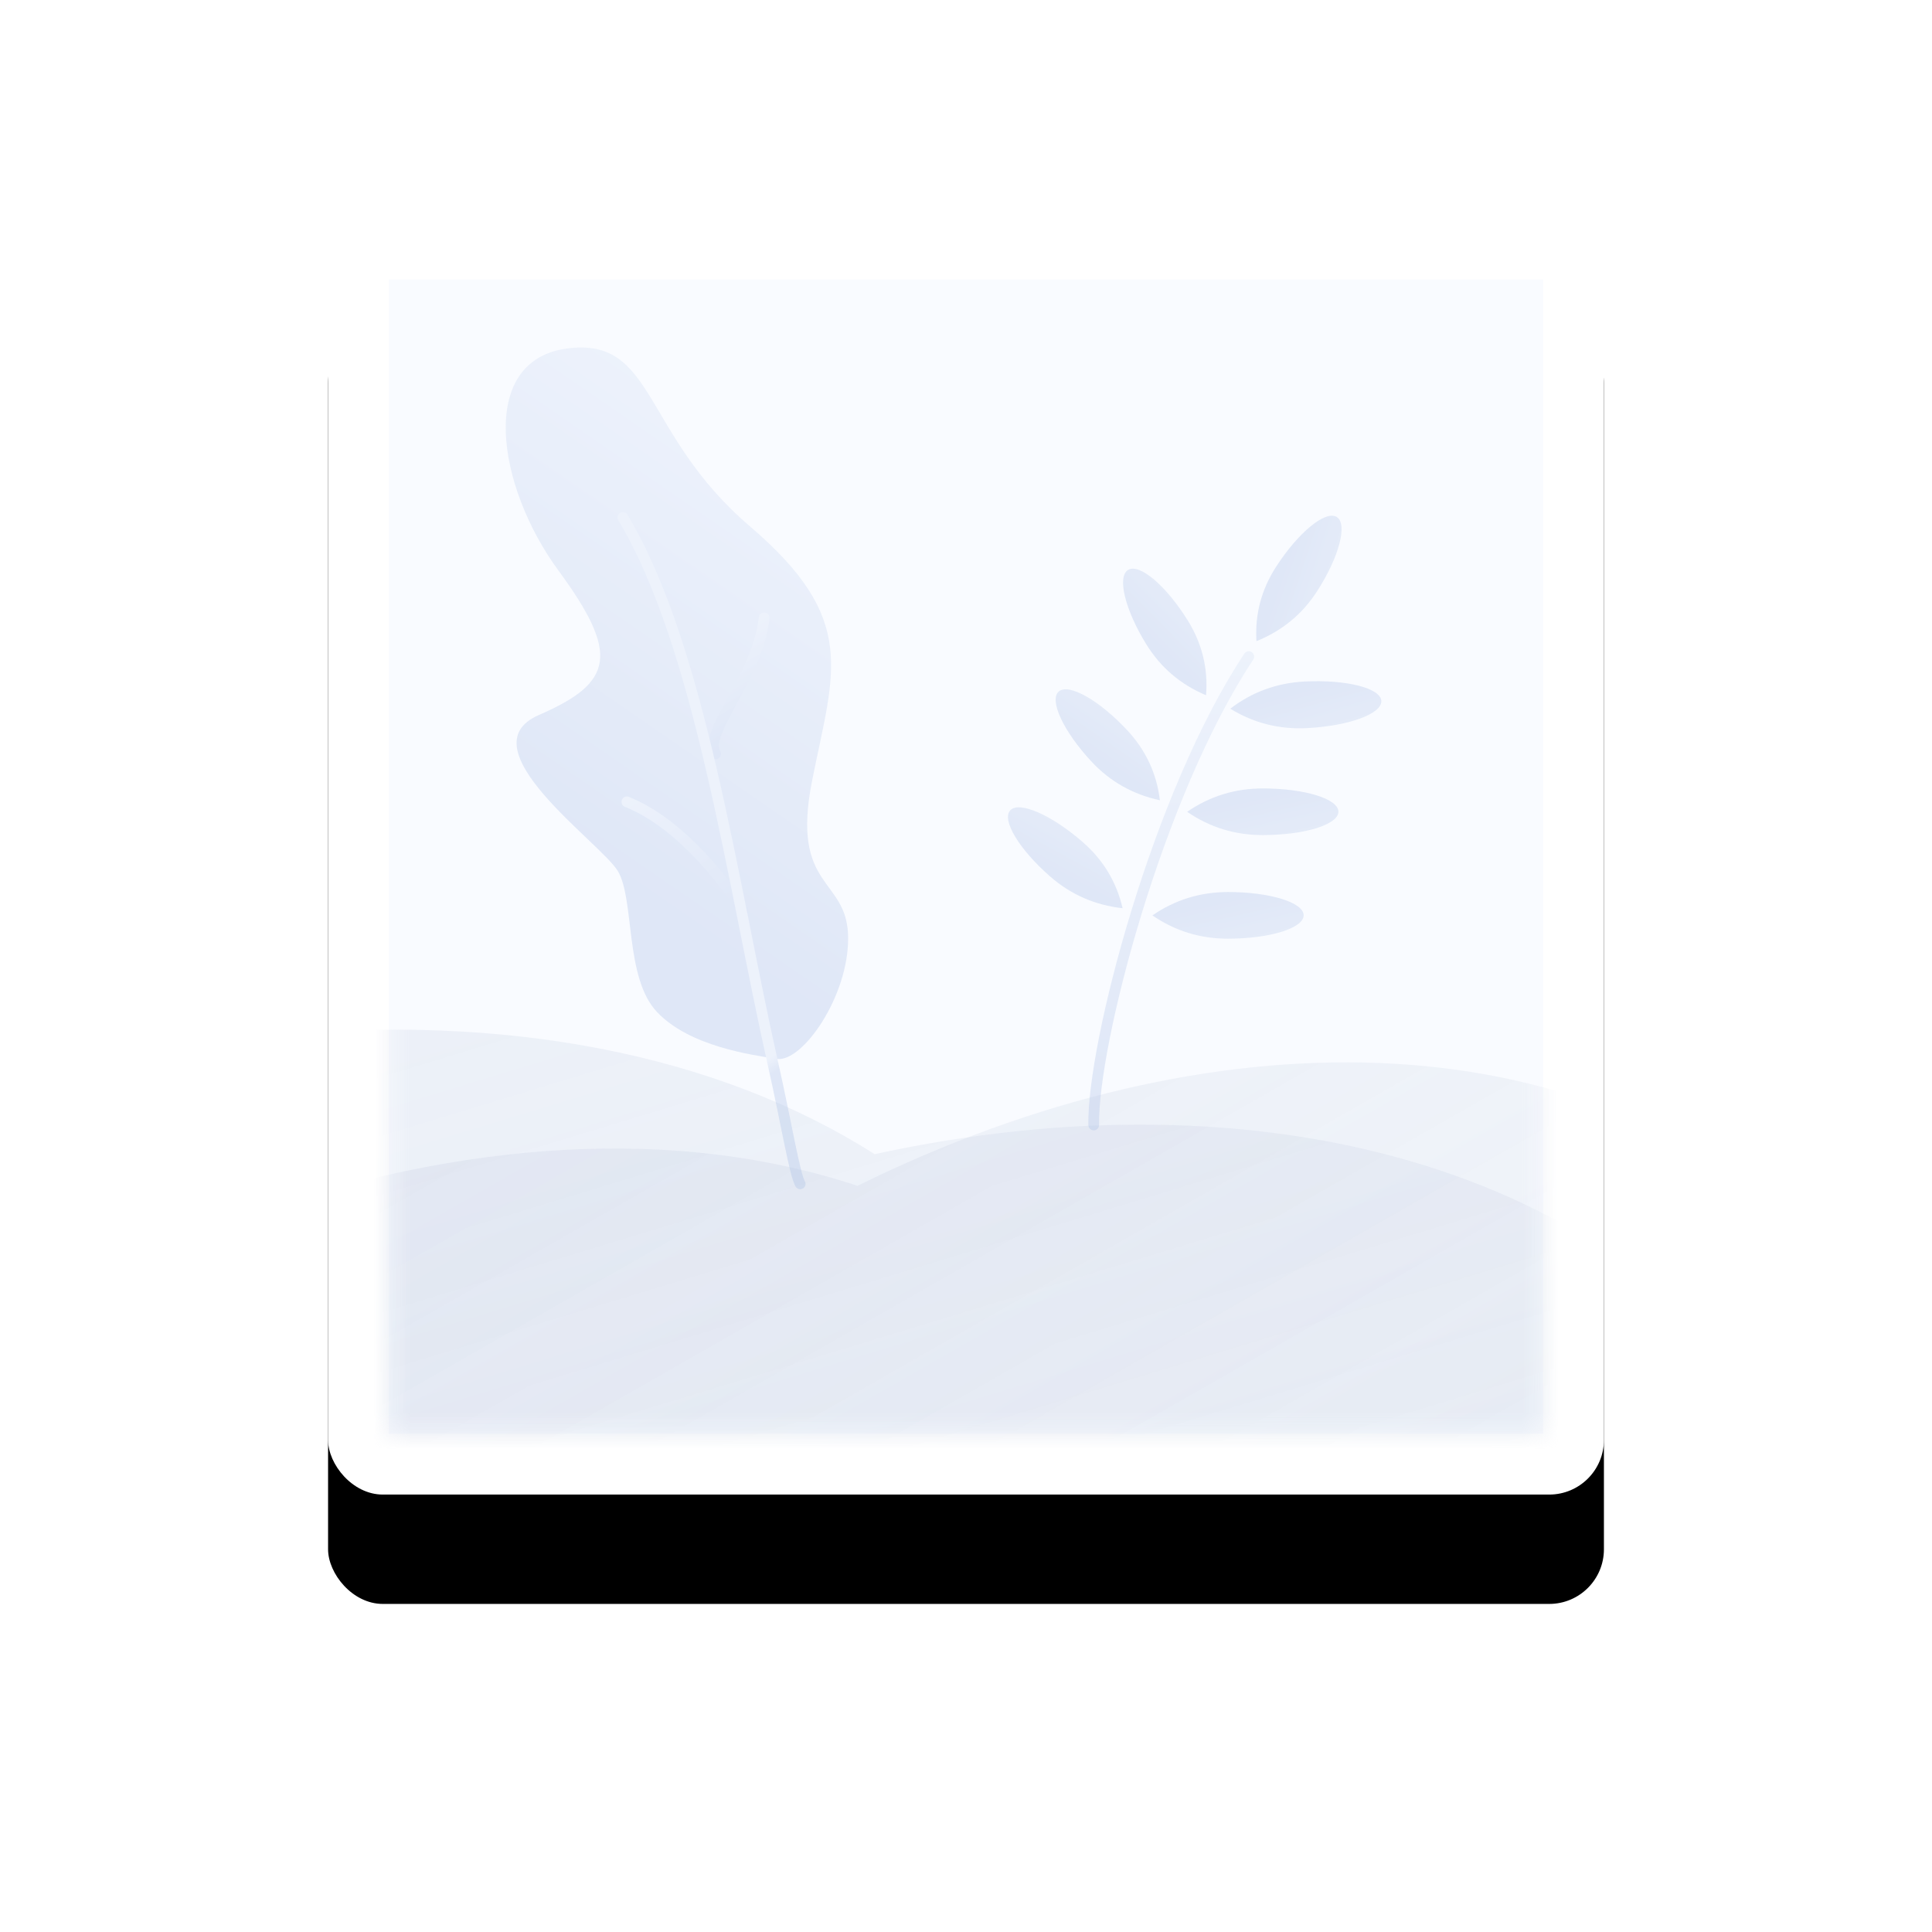 <?xml version="1.0" encoding="UTF-8"?>
<svg width="106px" height="106px" viewBox="0 0 106 106" version="1.1" xmlns="http://www.w3.org/2000/svg" xmlns:xlink="http://www.w3.org/1999/xlink">
    <!-- Generator: Sketch 52.5 (67469) - http://www.bohemiancoding.com/sketch -->
    <title>picture copy</title>
    <desc>Created with Sketch.</desc>
    <defs>
        <rect id="path-1" x="0" y="0" width="70" height="70" rx="3"></rect>
        <filter x="-42.9%" y="-34.3%" width="185.7%" height="185.7%" filterUnits="objectBoundingBox" id="filter-2">
            <feOffset dx="0" dy="6" in="SourceAlpha" result="shadowOffsetOuter1"></feOffset>
            <feGaussianBlur stdDeviation="9" in="shadowOffsetOuter1" result="shadowBlurOuter1"></feGaussianBlur>
            <feColorMatrix values="0 0 0 0 0   0 0 0 0 0   0 0 0 0 0  0 0 0 0.1 0" type="matrix" in="shadowBlurOuter1"></feColorMatrix>
        </filter>
        <rect id="path-3" x="3.333" y="3.333" width="63.333" height="63.333"></rect>
        <linearGradient x1="50%" y1="50%" x2="50%" y2="3.061617e-15%" id="linearGradient-5">
            <stop stop-color="#B6C3D7" stop-opacity="0.642" offset="0%"></stop>
            <stop stop-color="#B5C2DA" offset="97.762%"></stop>
        </linearGradient>
        <linearGradient x1="31.669%" y1="-9.213%" x2="100%" y2="50%" id="linearGradient-6">
            <stop stop-color="#CFDDF3" offset="0%"></stop>
            <stop stop-color="#A1B8E3" offset="100%"></stop>
        </linearGradient>
        <linearGradient x1="50%" y1="0%" x2="50%" y2="100%" id="linearGradient-7">
            <stop stop-color="#CFDDF3" offset="0%"></stop>
            <stop stop-color="#A1B8E3" offset="100%"></stop>
        </linearGradient>
        <linearGradient x1="76.14%" y1="81.497%" x2="76.14%" y2="83.772%" id="linearGradient-8">
            <stop stop-color="#CFDDF3" offset="0%"></stop>
            <stop stop-color="#A1B8E3" offset="100%"></stop>
        </linearGradient>
        <linearGradient x1="227.604%" y1="-30.265%" x2="50%" y2="100%" id="linearGradient-9">
            <stop stop-color="#CFDDF3" offset="0%"></stop>
            <stop stop-color="#A1B8E3" offset="100%"></stop>
        </linearGradient>
    </defs>
    <g id="Illustrations" stroke="none" stroke-width="1" fill="none" fill-rule="evenodd">
        <g transform="translate(-667, -4200)" id="Boost">
            <g transform="translate(683, 38)">
                <g id="picture-copy" transform="translate(2, 4174)">
                    <g id="Rectangle">
                        <use fill="black" fill-opacity="1" filter="url(#filter-2)" xlink:href="#path-1"></use>
                        <use fill="#FFFFFF" fill-rule="evenodd" xlink:href="#path-1"></use>
                    </g>
                    <mask id="mask-4" fill="white">
                        <use xlink:href="#path-3"></use>
                    </mask>
                    <use id="Mask" fill="#F9FBFF" xlink:href="#path-3"></use>
                    <g id="Group-16" mask="url(#mask-4)">
                        <g transform="translate(-97.778, 4.444)">
                            <path d="M139.725,56.742 C161.311,58.151 178.777,68.578 183.489,85.062 C190.206,108.56 168.46,135.47 134.919,145.166 C111.008,152.079 87.557,148.377 73.629,137.168 C44.58,139.614 19.645,128.276 13.848,107.995 C6.782,83.275 30.825,54.63 67.548,44.013 C97.157,35.454 125.969,41.228 139.725,56.742 Z" id="window" fill="url(#linearGradient-5)" opacity="0.2" transform="translate(98.661, 94.353) rotate(-16) translate(-98.661, -94.353) "></path>
                            <path d="M151.129,64.112 C172.715,65.521 190.181,75.947 194.893,92.431 C201.61,115.93 179.864,142.839 146.323,152.536 C122.412,159.448 98.961,155.746 85.033,144.538 C55.984,146.983 31.049,135.645 25.252,115.364 C18.186,90.645 42.229,61.999 78.952,51.383 C108.561,42.823 137.373,48.597 151.129,64.112 Z" id="window" fill="url(#linearGradient-5)" opacity="0.2" transform="translate(110.065, 101.722) rotate(-30) translate(-110.065, -101.722) "></path>
                            <g id="tree" opacity="0.3" stroke-width="1" fill="none" transform="translate(118.065, 25.16) scale(-1, 1) rotate(31) translate(-118.065, -25.16) translate(108.065, 1.827)">
                                <path d="M14.785,39.698 C13.705,40.609 9.596,38.787 7.967,35.96 C6.338,33.132 9.36,32.126 5.249,27.604 C1.139,23.081 -1.498,21.349 0.996,13.895 C3.491,6.441 0.045,2.298 4.598,0.354 C9.151,-1.591 11.773,4.863 11.251,10.541 C10.728,16.218 11.797,17.394 16.25,16.806 C20.704,16.218 16.949,24.553 16.949,26.372 C16.949,28.191 19.649,31.571 19.089,34.113 C18.529,36.655 15.865,38.787 14.785,39.698 Z" id="leaves" fill="url(#linearGradient-6)"></path>
                                <path d="M12.184,31.773 C12.184,30.376 12.554,26.025 14.568,23.376" id="branch" stroke="url(#linearGradient-7)" stroke-width="0.588" stroke-linecap="round"></path>
                                <path d="M2.908,23.625 C2.908,22.228 7.022,21.248 9.035,18.598" id="branch" stroke="url(#linearGradient-7)" stroke-width="0.588" stroke-linecap="round" transform="translate(5.972, 21.111) scale(-1, 1) translate(-5.972, -21.111) "></path>
                                <path d="M17.211,46.239 C17.211,45.645 16.138,42.966 15.112,39.863 C11.899,30.147 6.72,18.182 6.72,9.89" id="branch" stroke="url(#linearGradient-8)" stroke-width="0.588" stroke-linecap="round"></path>
                            </g>
                            <g id="plant" opacity="0.3" stroke-width="1" fill="none" transform="translate(145.411, 28.514) rotate(-1) translate(-145.411, -28.514) translate(134.3, 11.291)">
                                <path d="M5.194,33.888 C5.194,29.474 9.005,15.816 14.149,8.343" id="stem" stroke="url(#linearGradient-7)" stroke-width="0.588" stroke-linecap="round"></path>
                                <path d="M9.75,10.992 C10.607,9.796 11.025,8.452 11.004,6.961 C10.973,4.725 10.36,2.904 9.635,2.894 C8.911,2.883 8.349,4.688 8.381,6.925 C8.402,8.415 8.858,9.771 9.75,10.992 Z" id="leaf" fill="url(#linearGradient-9)" transform="translate(9.692, 6.943) rotate(-30) translate(-9.692, -6.943) "></path>
                                <path d="M17.226,15.189 C18.08,13.95 18.508,12.566 18.51,11.039 C18.513,8.748 17.942,6.891 17.235,6.892 C16.528,6.893 15.953,8.751 15.95,11.042 C15.949,12.569 16.374,13.952 17.226,15.189 Z" id="leaf" fill="url(#linearGradient-9)" transform="translate(17.23, 11.041) rotate(88) translate(-17.23, -11.041) "></path>
                                <path d="M14.771,21.015 C15.623,19.777 16.049,18.394 16.048,16.867 C16.047,14.576 15.473,12.718 14.766,12.718 C14.059,12.717 13.487,14.574 13.489,16.866 C13.489,18.393 13.917,19.776 14.771,21.015 Z" id="leaf" fill="url(#linearGradient-9)" transform="translate(14.768, 16.866) rotate(91) translate(-14.768, -16.866) "></path>
                                <path d="M12.765,26.664 C13.617,25.426 14.043,24.044 14.042,22.516 C14.041,20.225 13.467,18.368 12.76,18.367 C12.053,18.367 11.481,20.224 11.482,22.515 C11.483,24.042 11.911,25.425 12.765,26.664 Z" id="leaf" fill="url(#linearGradient-9)" transform="translate(12.762, 22.516) rotate(91) translate(-12.762, -22.516) "></path>
                                <path d="M16.783,8.189 C17.674,6.965 18.131,5.607 18.153,4.114 C18.187,1.874 17.627,0.067 16.904,0.078 C16.181,0.089 15.568,1.913 15.534,4.153 C15.512,5.646 15.928,6.991 16.783,8.189 Z" id="leaf" fill="url(#linearGradient-9)" transform="translate(16.844, 4.133) rotate(33) translate(-16.844, -4.133) "></path>
                                <path d="M6.478,17.179 C7.328,15.977 7.741,14.626 7.717,13.127 C7.68,10.877 7.067,9.044 6.347,9.033 C5.627,9.021 5.073,10.835 5.109,13.085 C5.133,14.585 5.589,15.949 6.478,17.179 Z" id="leaf" fill="url(#linearGradient-9)" transform="translate(6.412, 13.106) rotate(-41) translate(-6.412, -13.106) "></path>
                                <path d="M4.017,23.372 C4.864,22.166 5.275,20.811 5.251,19.306 C5.214,17.049 4.603,15.209 3.885,15.198 C3.167,15.186 2.615,17.007 2.652,19.264 C2.676,20.768 3.131,22.138 4.017,23.372 Z" id="leaf" fill="url(#linearGradient-9)" transform="translate(3.951, 19.285) rotate(-47) translate(-3.951, -19.285) "></path>
                            </g>
                        </g>
                    </g>
                </g>
            </g>
        </g>
    </g>
</svg>